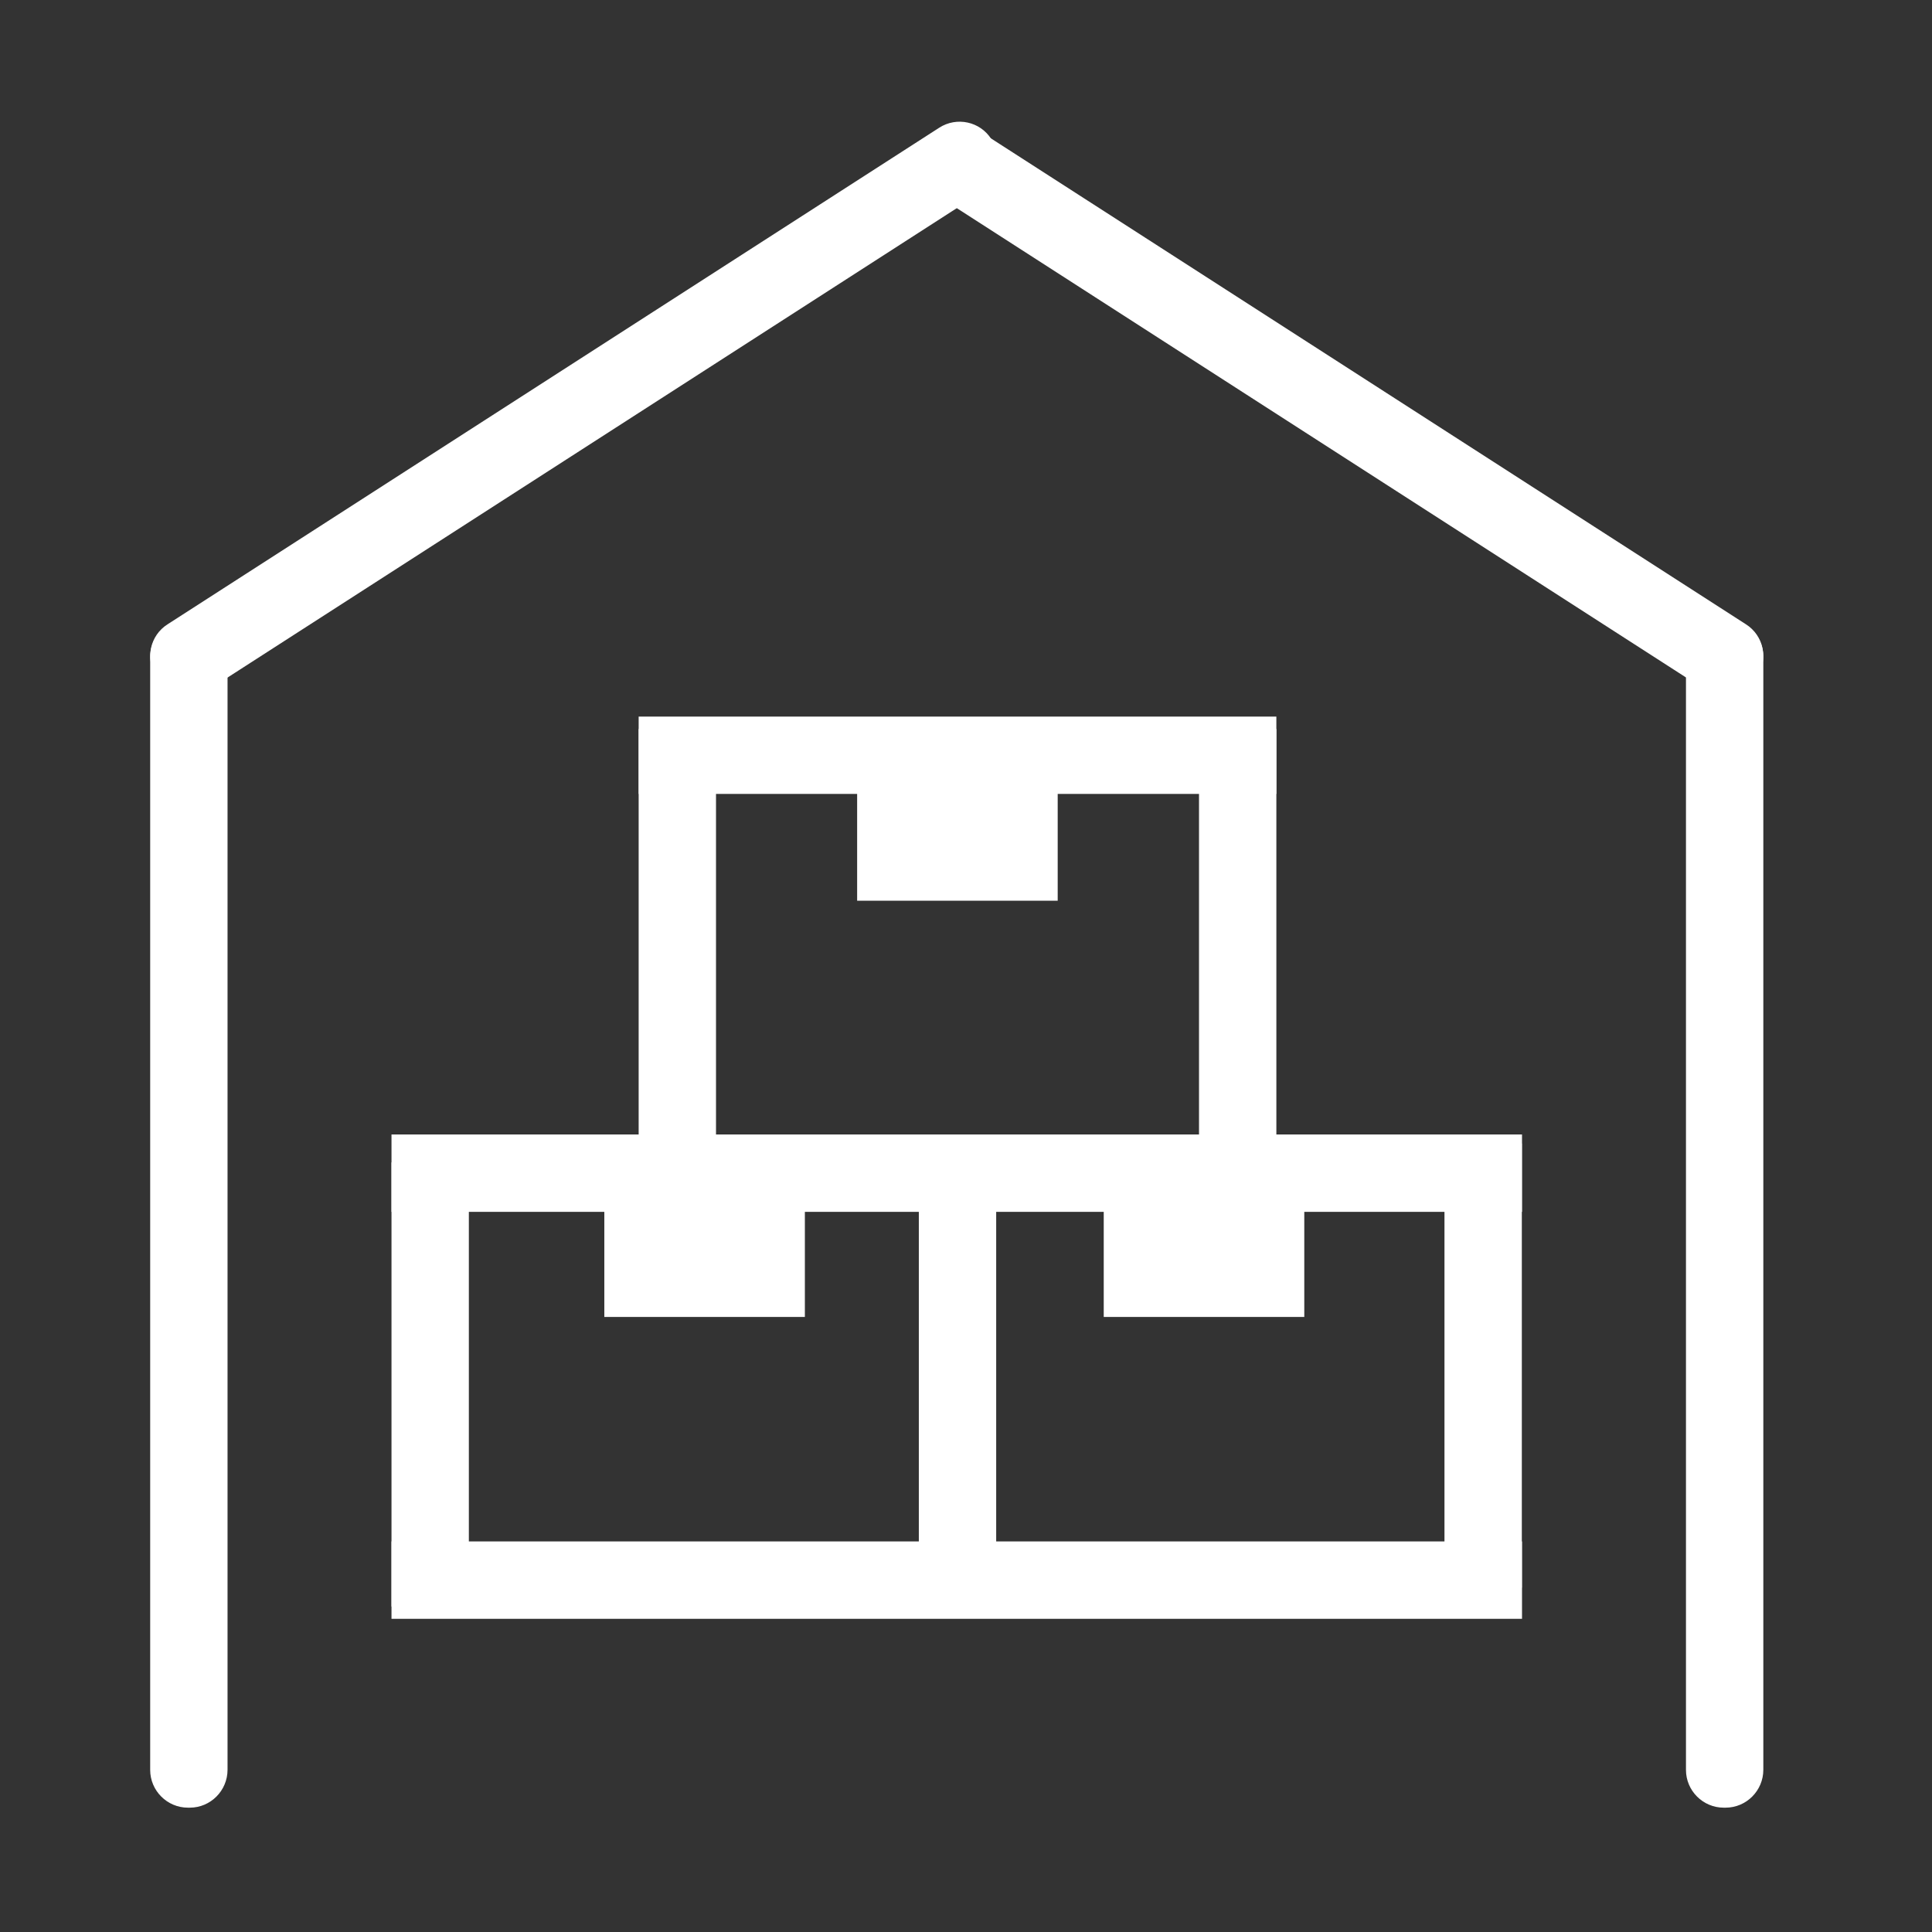 <?xml version="1.0" standalone="no"?><!DOCTYPE svg PUBLIC "-//W3C//DTD SVG 1.1//EN" "http://www.w3.org/Graphics/SVG/1.1/DTD/svg11.dtd"><svg t="1561622885659" class="icon" viewBox="0 0 1024 1024" version="1.1" xmlns="http://www.w3.org/2000/svg" p-id="2051" xmlns:xlink="http://www.w3.org/1999/xlink" width="128" height="128"><rect x="0" y="0" width="1024" height="1024" fill="#333333" stroke="none"/><defs><style type="text/css"></style></defs><path d="M100.6 958.1h-1c-11 0-20-9-20-20V348.3c0-11 9-20 20-20h1c11 0 20 9 20 20V938c0 11.1-9 20.1-20 20.1zM914.6 958.1h-1c-11 0-20-9-20-20v-590c0-11 9-20 20-20h1c11 0 20 9 20 20V938c0 11.1-9 20.1-20 20.1z" fill="#ffffff" p-id="2052"></path><path d="M931.4 358.5l-0.5 0.8c-6 9.3-18.4 11.9-27.6 6L502.9 107.6c-9.3-6-11.9-18.4-6-27.6l0.5-0.8c6-9.3 18.4-11.9 27.6-6l400.4 257.7c9.3 5.9 12 18.3 6 27.6z" fill="#ffffff" p-id="2053"></path><path d="M83.3 359.3l-0.5-0.8c-6-9.3-3.3-21.7 6-27.6l409-263.2c9.3-6 21.7-3.3 27.6 6l0.5 0.8c6 9.3 3.3 21.7-6 27.6L111 365.3c-9.3 5.9-21.7 3.2-27.7-6zM338.5 379.8h338v41h-338zM207.5 601.3h599.2v41H207.5z" fill="#ffffff" p-id="2054"></path><path d="M454.3 414.2h106.3v63.2H454.3zM320.3 634.8h106.3V698H320.3zM585 634.8h106.3V698H585zM207.5 817h599.2v41H207.5zM338.5 386.4h41v235.4h-41zM635.5 386.4h41v235.4h-41z" fill="#ffffff" p-id="2055"></path><path d="M207.5 616.1h41v235.4h-41zM765.6 606.1h41v235.4h-41zM487 616.1h41v235.4h-41z" fill="#ffffff" p-id="2056"></path></svg>